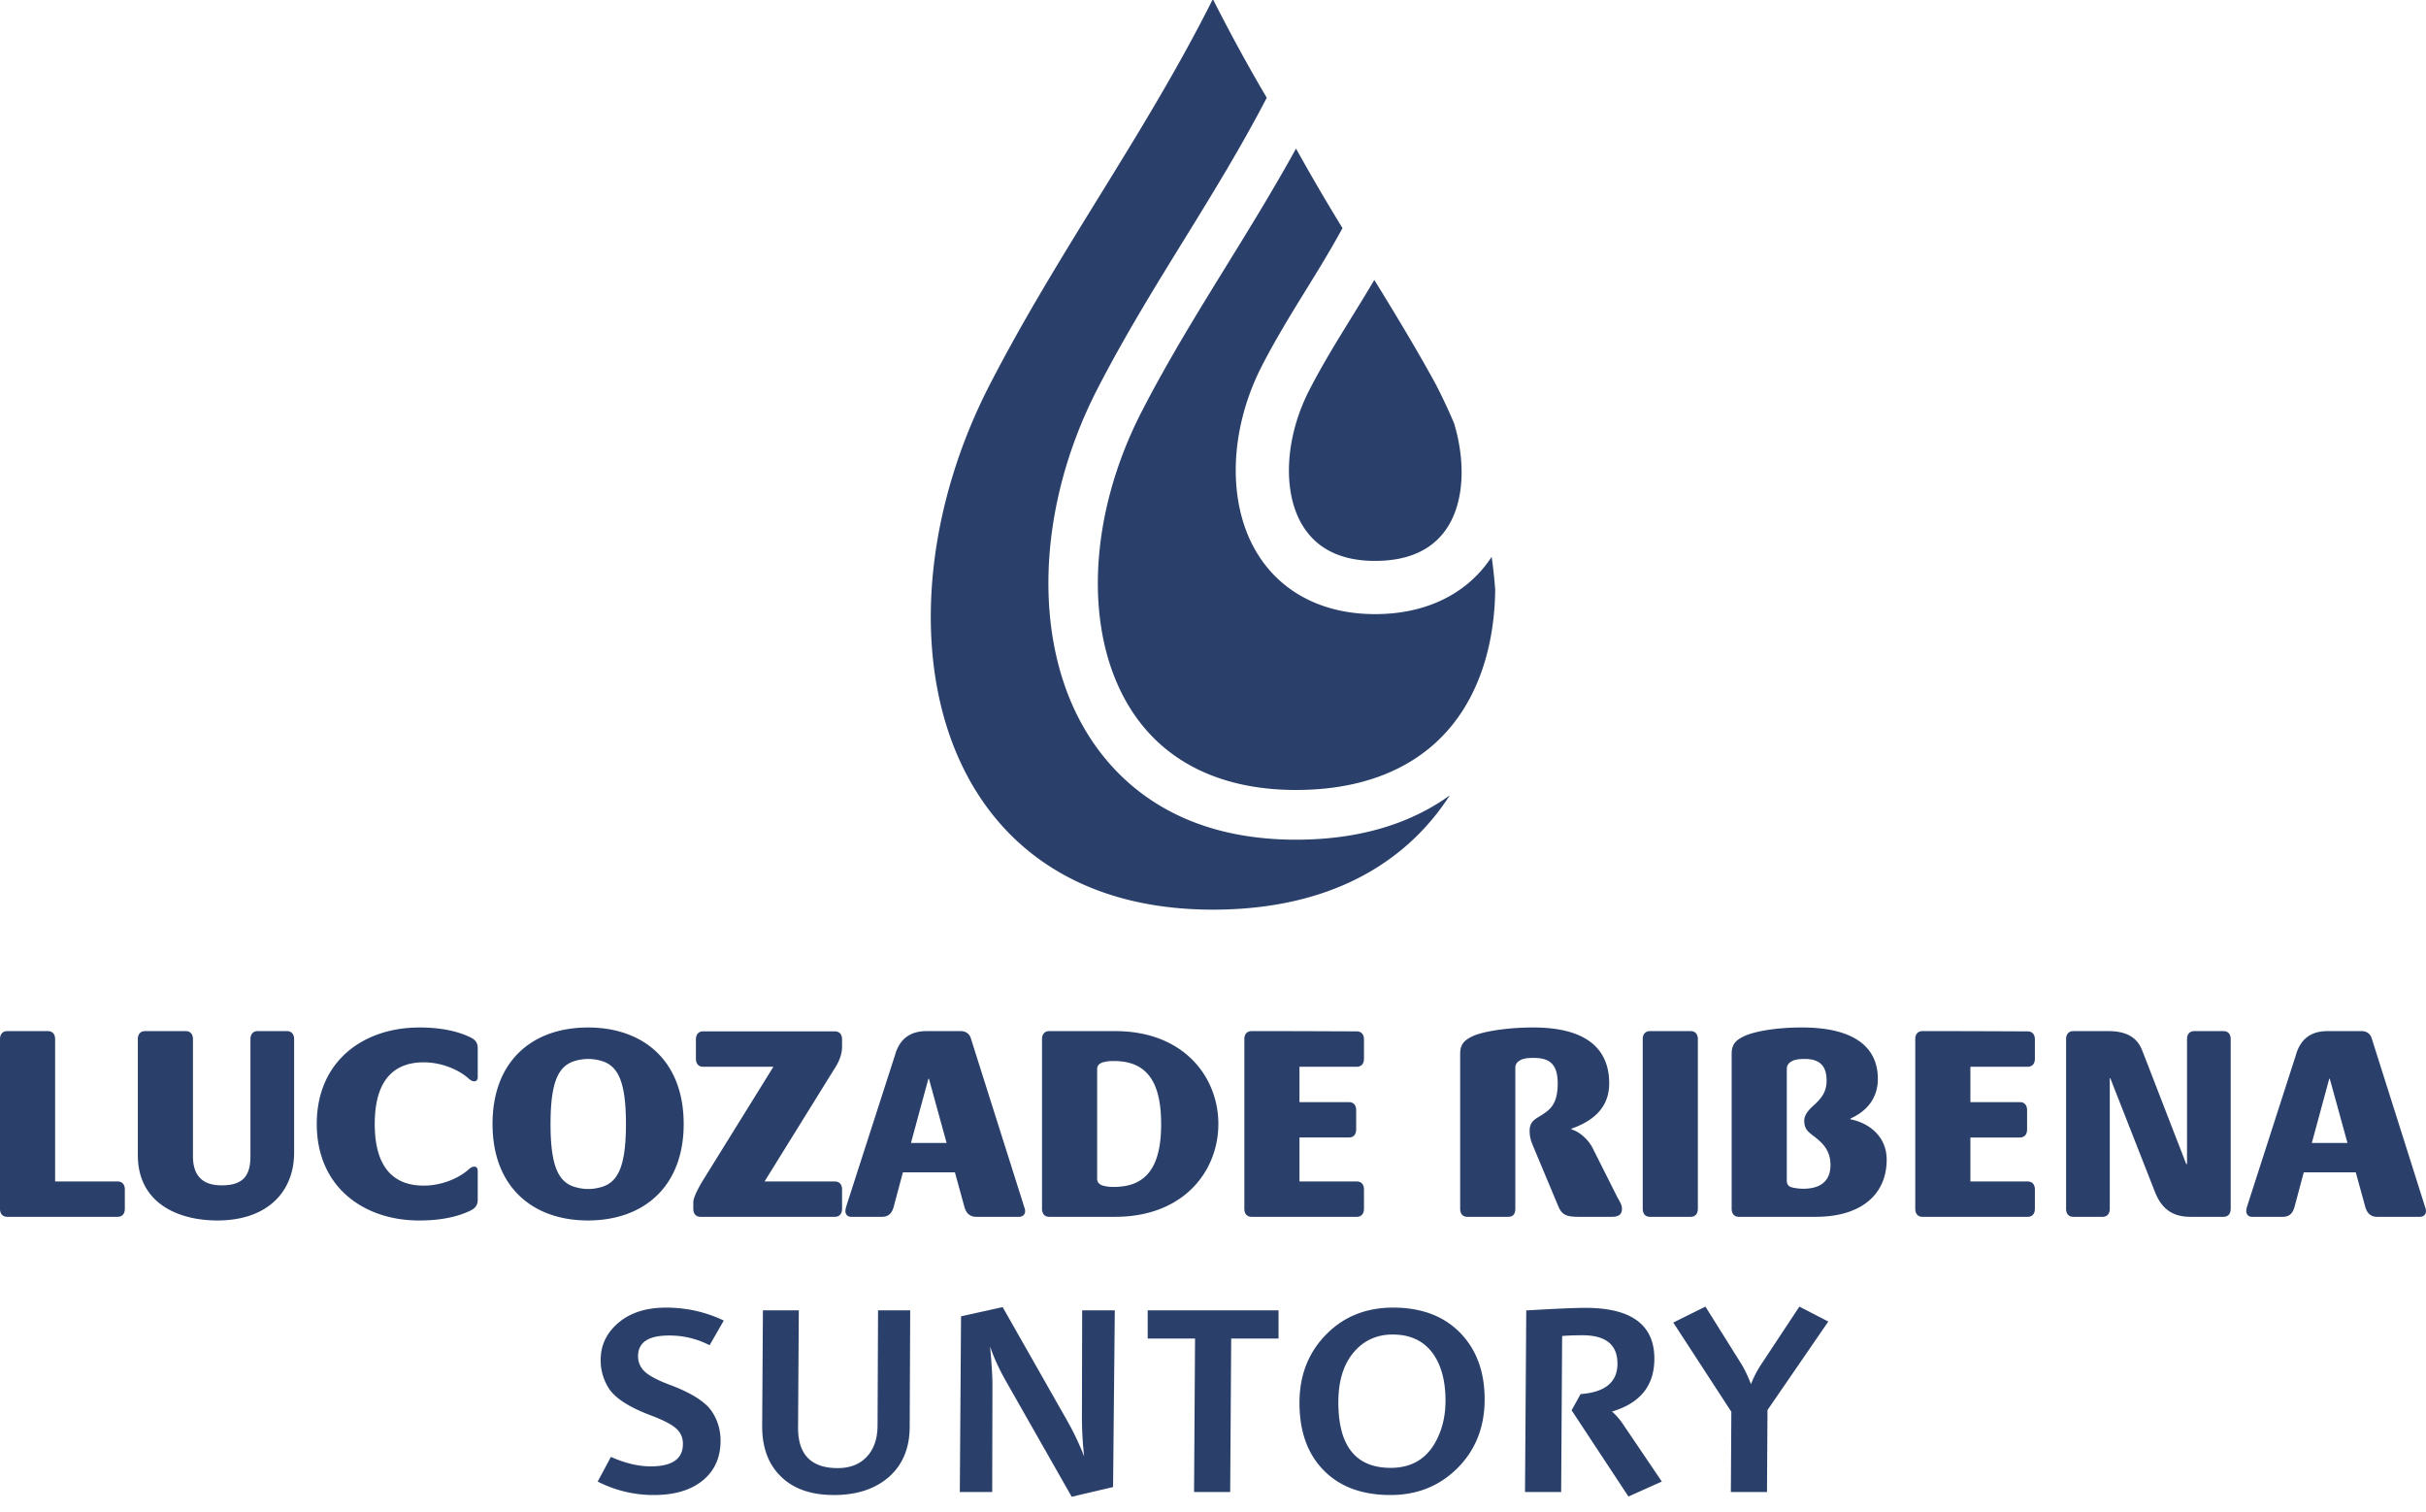 <svg xmlns="http://www.w3.org/2000/svg" width="130" height="81">
  <g fill="#2A406A" fill-rule="evenodd">
    <path d="M69.449 44.992c-6.375 0-9.617-3.12-11.214-5.738-2.934-4.808-2.71-12.035.57-18.412 1.452-2.822 3.078-5.457 4.65-8.005 1.503-2.437 3.052-4.953 4.425-7.599A93.83 93.83 0 0 1 65.018 0h-.05c-3.65 7.267-8.222 13.404-11.945 20.64-6.419 12.478-3.294 28.101 11.97 28.101 6.15 0 10.306-2.424 12.695-6.123-1.887 1.357-4.535 2.374-8.239 2.374"/>
    <path d="M76.894 20.51c-1.04-1.896-2.15-3.725-3.25-5.511-.4.68-.808 1.34-1.21 1.991-.809 1.312-1.573 2.55-2.27 3.905-1.312 2.55-1.459 5.467-.365 7.26.768 1.26 2.075 1.899 3.884 1.899 1.847 0 3.17-.633 3.932-1.882.836-1.37.922-3.433.303-5.493a30.498 30.498 0 0 0-.955-2.039l-.069-.13"/>
    <path d="M73.683 32.906c-2.79 0-5.034-1.16-6.319-3.265-1.617-2.652-1.514-6.597.264-10.051.748-1.453 1.577-2.797 2.38-4.097.68-1.104 1.33-2.162 1.931-3.271a110.913 110.913 0 0 1-2.49-4.262c-1.2 2.179-2.479 4.253-3.727 6.276-1.545 2.505-3.143 5.095-4.547 7.825-2.865 5.569-3.127 11.773-.666 15.805 1.78 2.92 4.872 4.462 8.94 4.462 4.145 0 7.27-1.532 9.039-4.43 1.067-1.75 1.608-3.93 1.634-6.301a25.462 25.462 0 0 0-.19-1.76c-1.296 1.979-3.504 3.069-6.249 3.069M2.955 63.305h3.344c.265 0 .39.18.39.432v1.031c0 .25-.125.432-.39.432H.39c-.265 0-.39-.181-.39-.432v-9.087c0-.25.125-.432.39-.432h2.174c.265 0 .39.181.39.432v7.624h.001zm10.465-7.624c0-.25.126-.432.39-.432h1.561c.265 0 .39.181.39.432v6.077c0 2.076-1.407 3.637-4.11 3.637-2.16 0-4.265-.962-4.265-3.498v-6.216c0-.25.125-.432.39-.432H9.95c.265 0 .39.181.39.432v6.272c0 1.087.558 1.56 1.533 1.56 1.115 0 1.547-.473 1.547-1.56V55.68v.001zm9.044-.627c1.505 0 2.342.335 2.746.53.195.097.39.237.39.571v1.561c0 .14-.07.223-.181.223-.112 0-.195-.056-.28-.125-.515-.474-1.435-.892-2.438-.892-1.463 0-2.62.808-2.62 3.303 0 2.494 1.157 3.303 2.62 3.303 1.003 0 1.923-.418 2.439-.892.084-.07.167-.126.279-.126.111 0 .18.084.18.223v1.561c0 .335-.194.474-.39.572-.403.195-1.24.53-2.745.53-2.968 0-5.49-1.785-5.49-5.171 0-3.387 2.522-5.17 5.49-5.17v-.001zm8.375 8.557c.209.056.418.098.683.098.265 0 .474-.042.683-.098.905-.25 1.337-1.1 1.337-3.386s-.432-3.136-1.337-3.387a2.525 2.525 0 0 0-.683-.097 2.51 2.51 0 0 0-.683.097c-.906.251-1.338 1.101-1.338 3.387 0 2.285.432 3.136 1.338 3.386zm5.797-3.386c0 3.373-2.16 5.17-5.128 5.17-2.969 0-5.115-1.797-5.115-5.17 0-3.387 2.146-5.17 5.115-5.17 2.968 0 5.128 1.783 5.128 5.17zm4.334 3.08h3.763c.264 0 .39.18.39.432v1.031c0 .25-.126.432-.39.432h-7.192c-.265 0-.39-.181-.39-.432v-.348c0-.335.46-1.087.585-1.283l3.708-5.978h-3.763c-.265 0-.39-.182-.39-.432v-1.032c0-.25.125-.432.39-.432h7.052c.264 0 .39.181.39.432v.39c0 .572-.32 1.046-.446 1.241l-3.707 5.979zm8.779-5.505l-.934 3.442h1.91l-.948-3.442h-.028zm-1.784-1.282c.237-.823.78-1.269 1.686-1.269h1.84c.25 0 .46.14.53.377l2.828 8.933c.042.153.084.21.084.348 0 .14-.111.293-.32.293h-2.3c-.376 0-.557-.237-.641-.557l-.502-1.826h-2.787l-.488 1.826c-.084.32-.25.557-.627.557h-1.676a.29.29 0 0 1-.289-.288v-.005c0-.139.028-.195.07-.348l2.592-8.041zm10.828 6.662c0 .236.222.334.362.361.195.043.278.057.53.057 1.755 0 2.536-1.088 2.536-3.36 0-2.299-.78-3.386-2.537-3.386-.25 0-.334.014-.53.056-.139.027-.362.125-.362.362v5.91h.001zm-2.955-7.499c0-.25.125-.432.39-.432h3.526c3.693 0 5.533 2.467 5.533 4.976 0 2.508-1.84 4.975-5.533 4.975h-3.526c-.265 0-.39-.181-.39-.432v-9.087zm10.841 0c0-.25.126-.432.39-.432 2.217 0 2.258 0 5.63.014.266 0 .391.181.391.432v1.032c0 .25-.125.432-.39.432h-3.066v1.895h2.648c.265 0 .39.181.39.432v1.031c0 .251-.125.432-.39.432h-2.648v2.356H72.7c.265 0 .39.18.39.432v1.031c0 .25-.125.432-.39.432h-5.63c-.265 0-.39-.181-.39-.432v-9.087h-.001zM84.6 65.2c-.613 0-.892-.083-1.087-.543l-1.296-3.094c-.111-.28-.25-.53-.25-.976 0-.474.278-.613.57-.794.516-.32.934-.613.934-1.742 0-1.116-.515-1.366-1.31-1.366-.223 0-.516.014-.696.125-.182.098-.265.223-.265.418v7.54c0 .265-.112.432-.377.432h-2.188c-.265 0-.39-.181-.39-.432v-8.306c0-.53.25-.739.655-.934.488-.237 1.77-.474 3.261-.474 2.788 0 4.07 1.101 4.07 2.997 0 1.421-1.032 2.076-2.021 2.425v.041c.46.126.92.586 1.115.962l1.31 2.606c.153.307.279.446.279.683 0 .376-.279.432-.544.432H84.6zm3.427-9.519c0-.25.126-.432.39-.432h2.175c.265 0 .39.181.39.432v9.087c0 .25-.125.432-.39.432h-2.174c-.265 0-.39-.181-.39-.432v-9.087h-.001zm7.721 7.582c0 .25.153.32.237.348.139.042.404.084.641.084 1.045 0 1.463-.516 1.463-1.268 0-.864-.515-1.255-.947-1.59-.251-.194-.46-.347-.46-.793 0-.32.264-.6.53-.837.376-.348.668-.682.668-1.31 0-.794-.376-1.156-1.17-1.156-.224 0-.516.014-.697.125-.182.098-.265.223-.265.418v5.979zm3.414-3.331v.042c1.143.237 1.938 1.031 1.938 2.16 0 1.881-1.38 3.066-3.805 3.066h-4.112c-.264 0-.39-.181-.39-.432v-8.306c0-.53.251-.739.655-.934.488-.237 1.617-.474 3.108-.474 2.899 0 4.07 1.129 4.07 2.746 0 1.212-.78 1.825-1.464 2.132zm3.469-4.251c0-.25.126-.432.39-.432 2.216 0 2.258 0 5.63.014.266 0 .391.181.391.432v1.032c0 .25-.125.432-.39.432h-3.066v1.895h2.648c.265 0 .39.181.39.432v1.031c0 .251-.125.432-.39.432h-2.648v2.356h3.066c.265 0 .39.18.39.432v1.031c0 .25-.125.432-.39.432h-5.63c-.265 0-.39-.181-.39-.432v-9.087h-.001zm14.563 6.69v-6.69c0-.25.125-.432.39-.432h1.561c.265 0 .39.181.39.432v9.087c0 .25-.125.432-.39.432h-1.77c-.975 0-1.547-.446-1.895-1.324l-2.397-6.104h-.028v6.996c0 .25-.126.432-.39.432h-1.561c-.265 0-.39-.181-.39-.432v-9.087c0-.25.125-.432.39-.432h1.881c.976 0 1.547.349 1.812 1.045l2.355 6.077h.042zm7.622-4.571l-.934 3.442h1.91l-.948-3.442h-.028zm-1.784-1.282c.237-.823.78-1.269 1.686-1.269h1.84c.25 0 .46.14.53.377l2.829 8.933c.042.153.083.21.083.348 0 .14-.111.293-.32.293h-2.3c-.376 0-.557-.237-.64-.557l-.503-1.826h-2.787l-.488 1.826c-.083.32-.25.557-.627.557h-1.658a.29.29 0 0 1-.307-.288v-.005c0-.139.028-.195.07-.348l2.592-8.041zm-84.247 14.24l-.761 1.322a4.648 4.648 0 0 0-2.177-.52c-1.104 0-1.656.369-1.656 1.108 0 .311.112.579.334.801.24.24.721.494 1.442.761 1.122.428 1.852.9 2.19 1.416.303.463.455.98.455 1.549 0 .863-.294 1.554-.882 2.07-.64.56-1.536.841-2.684.841a6.554 6.554 0 0 1-3.018-.721l.708-1.322c.756.338 1.469.508 2.136.508 1.149 0 1.723-.401 1.723-1.203 0-.32-.107-.583-.32-.787-.232-.232-.704-.481-1.416-.748-1.13-.428-1.87-.9-2.217-1.416-.302-.46-.46-1-.454-1.549 0-.703.25-1.304.748-1.803.659-.668 1.576-1.001 2.751-1.001 1.095 0 2.128.231 3.098.694zm9.989-.548l-.027 6.264c-.009 1.13-.382 2.02-1.121 2.67-.74.642-1.719.962-2.938.962-1.31 0-2.302-.378-2.978-1.135-.588-.64-.877-1.509-.868-2.604l.04-6.156h1.923l-.04 6.263c-.01 1.46.699 2.19 2.123 2.19.677 0 1.206-.214 1.59-.641.364-.41.547-.962.547-1.656l.026-6.156h1.723v-.001zm10.964 0l-.093 9.469-2.217.52-3.486-6.13c-.4-.702-.694-1.339-.881-1.909v.054c.08.899.12 1.549.12 1.95l-.013 5.782h-1.736l.066-9.415 2.23-.494 3.46 6.09c.347.614.65 1.25.908 1.91a18.954 18.954 0 0 1-.12-2.004l.013-5.822h1.75l-.001-.001zm8.774 1.51h-2.537l-.054 8.226h-1.936l.053-8.226h-2.537v-1.51h7.011v1.51zm6.116-.214c-.766 0-1.407.258-1.923.774-.66.66-.988 1.612-.988 2.858 0 2.342.935 3.513 2.804 3.513 1.237 0 2.1-.593 2.59-1.777.232-.543.348-1.153.348-1.829 0-.917-.174-1.678-.521-2.284-.49-.836-1.26-1.255-2.31-1.255zm.027-1.442c1.585 0 2.822.494 3.712 1.482.793.881 1.189 2.025 1.189 3.432 0 1.487-.485 2.716-1.456 3.686-.961.961-2.159 1.442-3.592 1.442-1.594 0-2.827-.485-3.7-1.455-.783-.864-1.174-2.026-1.174-3.486 0-1.487.485-2.715 1.455-3.686.935-.943 2.124-1.415 3.566-1.415zm14.396 9.321l-1.79.801-3.045-4.62.481-.868c1.318-.098 1.976-.641 1.976-1.63 0-1.015-.623-1.522-1.87-1.522-.426 0-.791.013-1.094.04l-.053 8.36h-1.937l.067-9.735h.093c1.505-.09 2.529-.134 3.072-.134 2.466 0 3.7.908 3.7 2.724 0 1.443-.758 2.386-2.271 2.831.213.187.405.405.574.655l2.097 3.098zm8.92-8.574l-3.258 4.741-.027 4.394H92.75l.026-4.3-3.111-4.781 1.722-.855 1.924 3.072c.169.276.338.628.507 1.055l.013.026c.134-.356.32-.716.561-1.081l2.03-3.072 1.55.801h-.001z"/>
  </g>
</svg>
